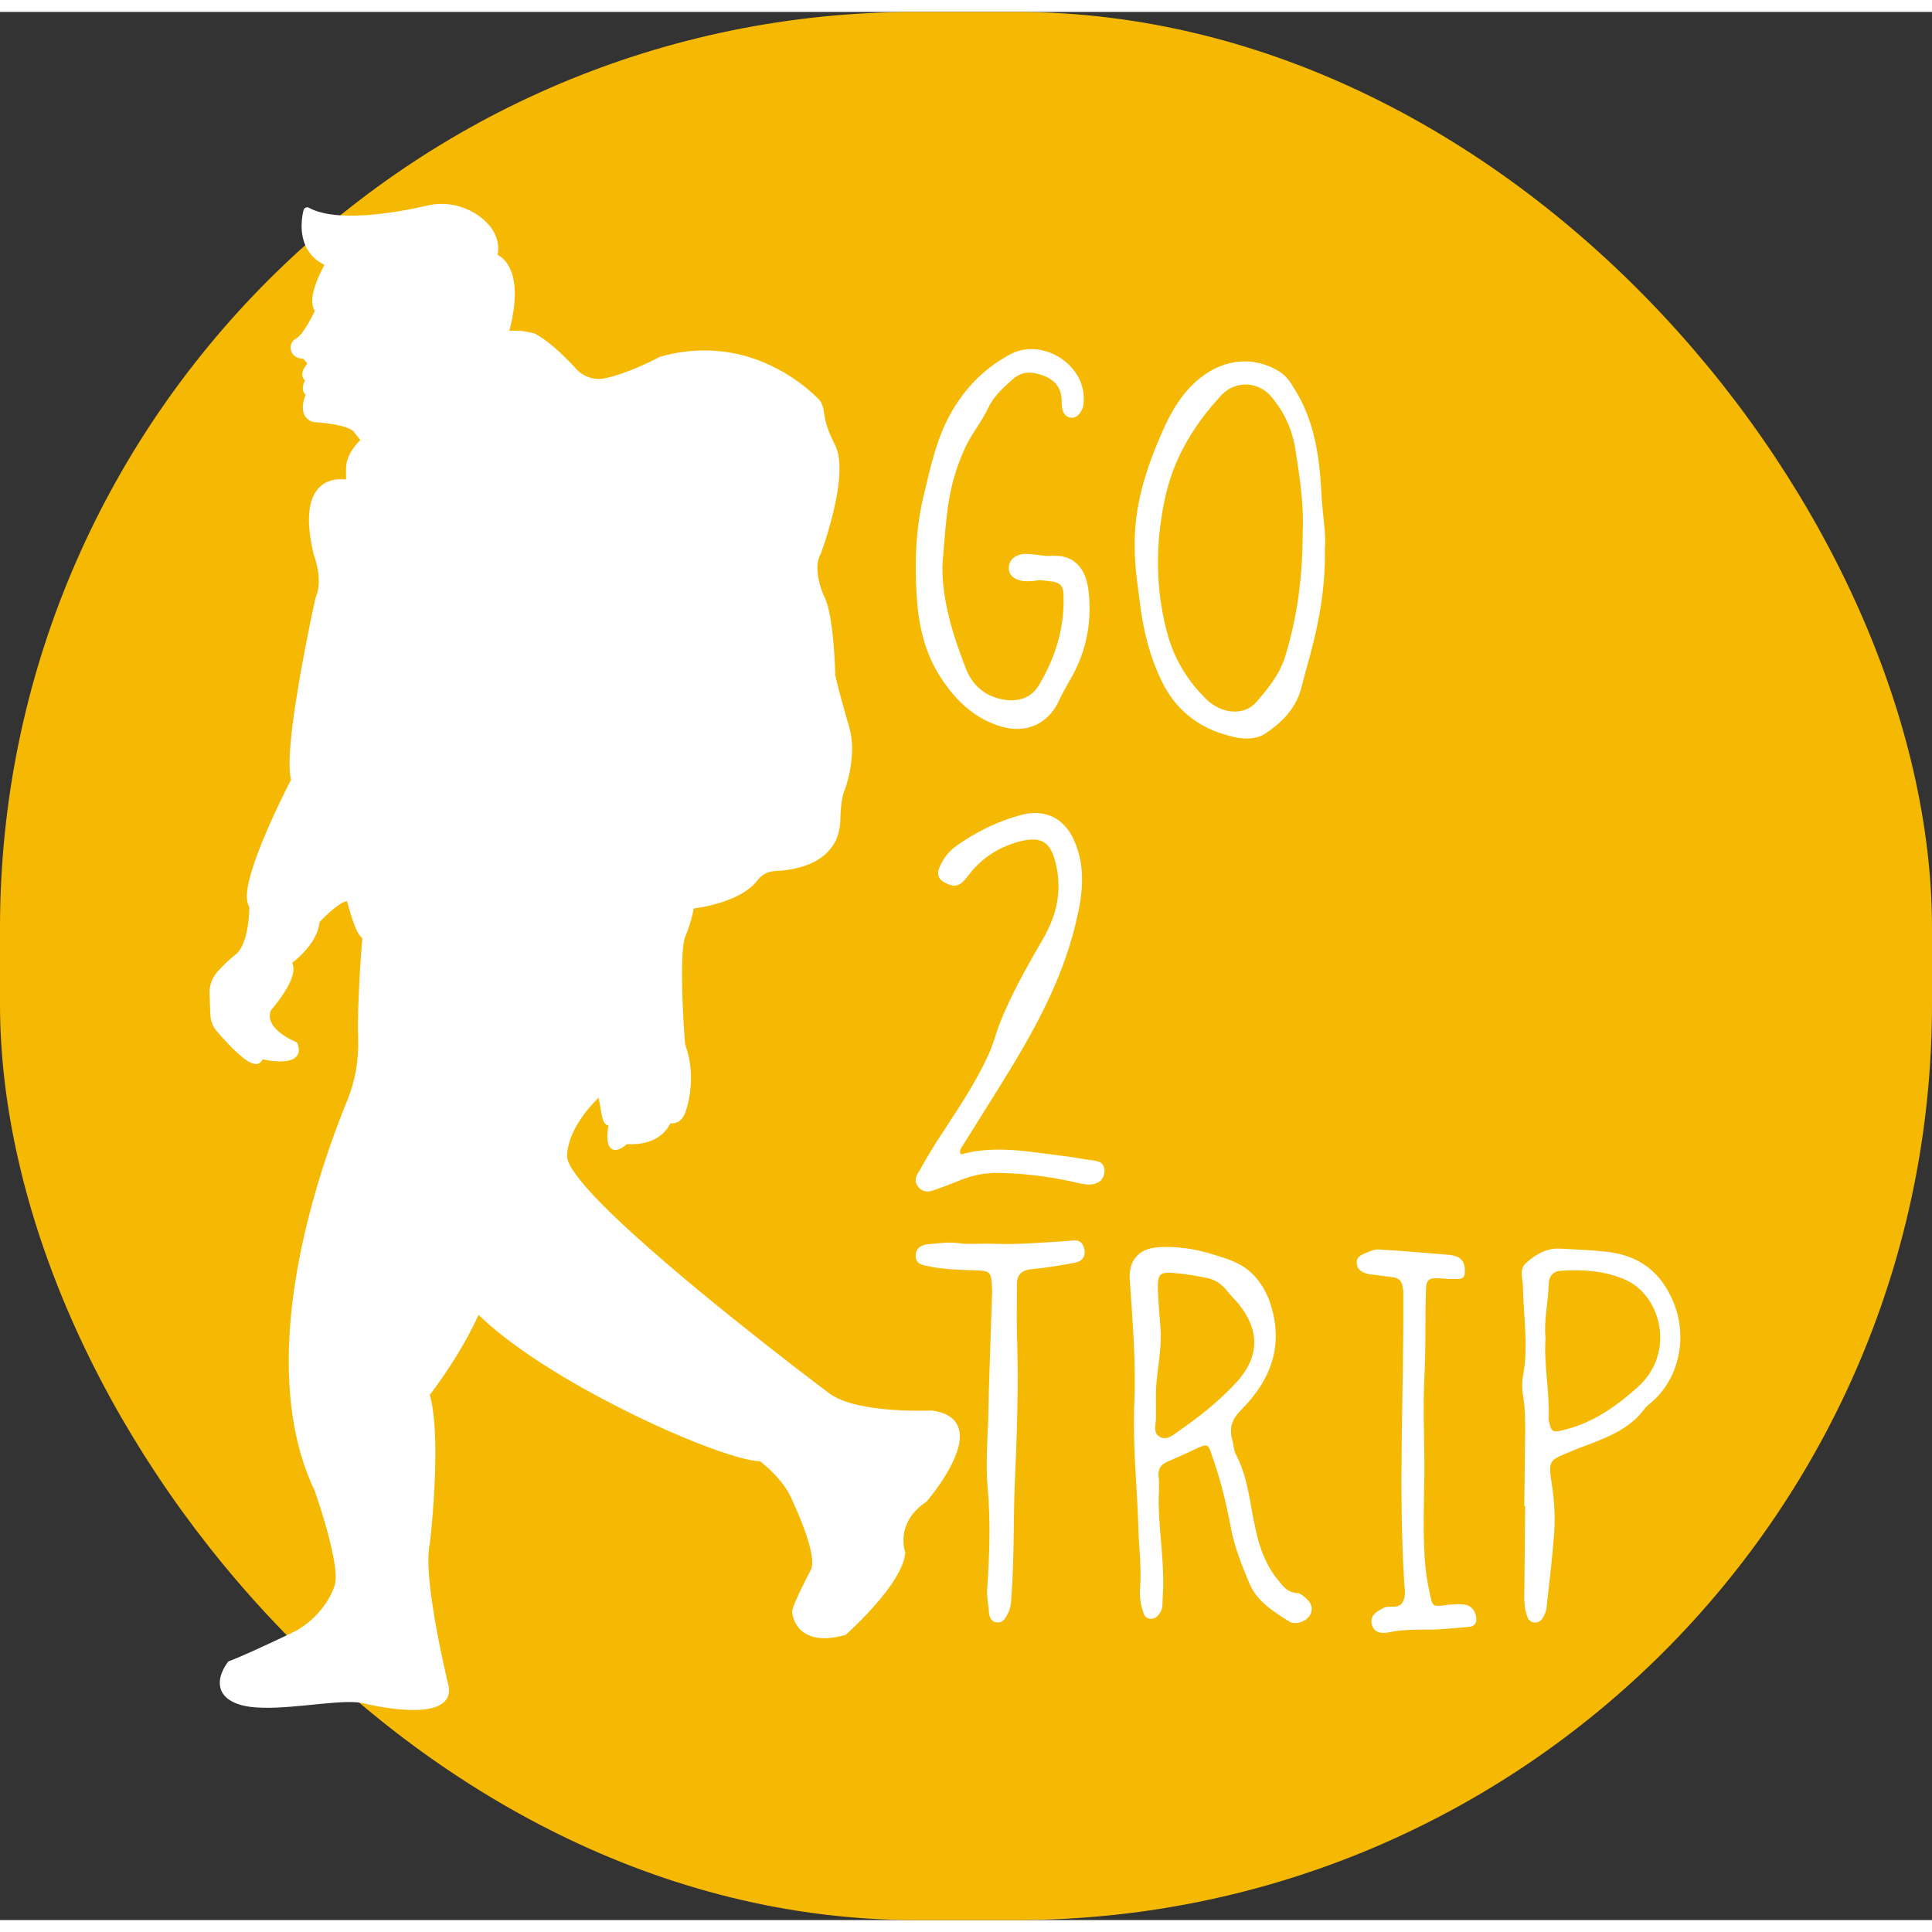 <svg xmlns="http://www.w3.org/2000/svg" xmlns:xlink="http://www.w3.org/1999/xlink" width="100" zoomAndPan="magnify" viewBox="-3 -3 81 80" height="100" preserveAspectRatio="xMidYMid meet" version="1.0"><rect x="-3" y="-3" width="81" height="80" fill="#333333" stroke="none"/><g id="deeditor_bgCarrier" stroke-width="0">
  <rect id="dee_c_e" x="-3" y="-3" width="81" height="80" rx="38.4" fill="#f6b903" strokewidth="0"/>
</g><defs fill="#ffffff"><g/><clipPath id="15c3c70980" fill="#ffffff"><path d="M 5.676 5.02 L 38 5.02 L 38 68.77 L 5.676 68.77 Z M 5.676 5.02 " clip-rule="nonzero" fill="#ffffff"/></clipPath></defs><g clip-path="url(#ffffff0980)"><path fill="#ffffff" d="M 17.051 51.562 C 20.012 54.48 27.312 57.699 28.883 57.711 C 28.883 57.711 29.898 58.445 30.273 59.395 C 30.273 59.395 31.395 61.703 31.047 62.352 C 31.047 62.352 30.273 63.797 30.273 64.078 C 30.273 64.078 30.34 65.555 32.414 64.988 C 32.414 64.988 34.812 62.863 34.879 61.582 C 34.879 61.582 34.418 60.316 35.801 59.395 C 35.801 59.395 38.676 56.062 36.062 55.715 C 36.062 55.715 32.871 55.879 31.688 54.969 C 31.688 54.969 20.895 46.902 20.68 45.047 C 20.68 45.047 20.508 43.922 22.07 42.395 C 22.309 42.066 22.234 44.055 22.66 43.465 C 22.66 43.465 22.234 45.238 23.254 44.352 C 23.254 44.352 24.586 44.531 25.047 43.465 C 25.047 43.465 25.406 43.609 25.605 43.152 C 25.605 43.152 26.164 41.816 25.605 40.301 C 25.605 40.301 25.309 36.625 25.605 35.75 C 25.605 35.75 25.934 34.973 25.969 34.48 C 25.969 34.48 27.941 34.289 28.664 33.32 C 28.859 33.062 29.156 32.906 29.48 32.895 C 30.391 32.855 32.027 32.559 32.102 30.914 C 32.102 30.914 32.102 30.082 32.266 29.645 C 32.426 29.223 32.527 28.781 32.566 28.328 C 32.574 28.254 32.578 28.18 32.586 28.102 C 32.609 27.73 32.57 27.359 32.469 27.004 C 32.297 26.418 32.02 25.43 31.887 24.836 C 31.887 24.836 31.836 22.375 31.441 21.594 C 31.441 21.594 30.867 20.41 31.277 19.676 C 31.277 19.676 32.496 16.41 31.887 15.227 C 31.277 14.047 31.508 13.812 31.277 13.402 C 31.277 13.402 28.711 10.465 24.719 11.598 C 24.719 11.598 23.41 12.305 22.371 12.512 C 21.883 12.605 21.383 12.438 21.051 12.07 C 20.648 11.633 19.957 10.934 19.355 10.621 C 19.355 10.621 18.484 10.375 18.125 10.621 C 18.125 10.621 19.055 7.867 17.68 7.262 C 17.68 7.262 17.996 6.52 17.145 5.801 C 16.535 5.285 15.719 5.09 14.941 5.27 C 13.656 5.566 11.105 6.02 9.879 5.348 C 9.879 5.348 9.391 6.973 10.82 7.535 C 10.82 7.535 9.922 9.02 10.371 9.523 C 10.371 9.523 9.887 10.621 9.48 10.832 C 9.363 10.895 9.309 11.031 9.352 11.16 C 9.391 11.281 9.5 11.395 9.777 11.395 C 9.777 11.395 10.184 11.727 9.98 11.875 C 9.98 11.875 9.617 12.281 10.008 12.383 C 10.008 12.383 9.645 12.836 10.008 12.996 C 10.008 12.996 9.559 13.844 10.168 14.047 C 10.168 14.047 11.703 14.121 11.965 14.527 L 12.312 14.965 C 12.312 14.965 11.656 15.504 11.656 16.145 L 11.656 16.789 C 11.656 16.789 9.465 16.141 10.285 19.676 C 10.285 19.676 10.703 20.723 10.406 21.508 C 10.383 21.566 10.367 21.625 10.352 21.688 C 10.176 22.492 8.965 28.141 9.355 29.199 C 9.355 29.199 6.969 33.754 7.59 34.48 C 7.59 34.48 7.613 36.098 6.969 36.621 C 6.969 36.621 6.504 36.984 6.191 37.363 C 6.004 37.586 5.906 37.871 5.918 38.164 C 5.93 38.418 5.945 38.789 5.953 39.055 C 5.965 39.273 6.047 39.48 6.188 39.645 C 6.676 40.223 7.84 41.492 7.902 40.758 C 7.902 40.758 9.703 41.215 9.355 40.301 C 9.355 40.301 7.84 39.695 8.258 38.781 C 8.258 38.781 9.539 37.344 9.086 36.836 C 9.086 36.836 10.195 36.082 10.285 35.105 C 10.285 35.105 11.258 34.039 11.613 34.184 C 11.637 34.191 11.656 34.215 11.664 34.242 C 11.719 34.457 12.047 35.75 12.312 35.75 C 12.312 35.75 12.078 38.477 12.125 40.078 C 12.156 40.969 11.996 41.855 11.66 42.68 C 10.344 45.887 7.719 53.609 10.285 58.992 C 10.285 58.992 11.398 62.129 11.109 63 C 10.82 63.871 10.082 64.625 9.355 64.988 C 9.355 64.988 7.336 65.957 6.621 66.219 C 6.621 66.219 5.676 67.371 6.969 67.863 C 8.258 68.355 11.332 67.566 12.312 67.863 C 12.312 67.863 15.926 68.766 15.762 67.254 C 15.762 67.254 14.629 62.656 14.973 61.195 C 14.973 61.195 15.5 56.809 14.973 54.969 C 14.973 54.969 16.238 53.371 17.051 51.562 Z M 17.051 51.562 " fill-opacity="1" fill-rule="evenodd"/><path fill="#ffffff" d="M 9.879 11.758 C 9.875 11.762 9.867 11.766 9.863 11.773 C 9.863 11.773 9.789 11.859 9.734 11.965 C 9.691 12.055 9.664 12.152 9.676 12.242 C 9.688 12.316 9.715 12.391 9.789 12.449 C 9.738 12.543 9.691 12.668 9.695 12.785 C 9.699 12.883 9.73 12.977 9.816 13.055 C 9.75 13.215 9.664 13.492 9.707 13.73 C 9.746 13.926 9.859 14.105 10.121 14.191 C 10.133 14.195 10.148 14.199 10.16 14.199 C 10.16 14.199 10.758 14.227 11.262 14.348 C 11.41 14.383 11.547 14.426 11.66 14.48 C 11.738 14.52 11.805 14.559 11.836 14.609 C 11.84 14.613 11.844 14.617 11.844 14.621 L 12.109 14.949 C 11.988 15.066 11.797 15.281 11.66 15.543 C 11.57 15.727 11.508 15.93 11.508 16.145 L 11.508 16.605 C 11.176 16.562 10.504 16.574 10.156 17.258 C 9.934 17.699 9.848 18.449 10.141 19.707 C 10.141 19.715 10.145 19.723 10.145 19.73 C 10.145 19.73 10.301 20.121 10.352 20.598 C 10.379 20.875 10.371 21.184 10.27 21.453 C 10.258 21.488 10.246 21.52 10.234 21.555 C 10.227 21.59 10.215 21.621 10.207 21.656 C 10.09 22.191 9.52 24.863 9.262 26.914 C 9.137 27.926 9.09 28.789 9.203 29.188 C 9.031 29.52 8.094 31.359 7.625 32.789 C 7.473 33.246 7.371 33.664 7.352 33.984 C 7.34 34.219 7.375 34.402 7.453 34.523 C 7.453 34.688 7.438 35.273 7.285 35.801 C 7.199 36.086 7.078 36.355 6.883 36.516 C 6.867 36.527 6.68 36.676 6.469 36.875 C 6.34 36.996 6.203 37.137 6.086 37.277 C 5.984 37.402 5.902 37.543 5.852 37.695 C 5.801 37.848 5.777 38.008 5.785 38.168 C 5.785 38.168 5.82 39.062 5.82 39.062 C 5.828 39.184 5.852 39.305 5.898 39.418 C 5.941 39.531 6.004 39.637 6.086 39.73 C 6.434 40.141 7.113 40.879 7.52 41.059 C 7.66 41.121 7.777 41.125 7.863 41.078 C 7.922 41.047 7.973 40.996 8.004 40.914 C 8.156 40.945 8.426 40.992 8.691 41 C 8.91 41.004 9.125 40.98 9.273 40.906 C 9.379 40.855 9.453 40.781 9.496 40.684 C 9.539 40.578 9.543 40.438 9.473 40.254 C 9.461 40.223 9.438 40.195 9.402 40.18 C 9.402 40.18 8.758 39.93 8.453 39.5 C 8.324 39.316 8.258 39.098 8.363 38.852 C 8.457 38.742 9.02 38.082 9.223 37.52 C 9.312 37.273 9.332 37.043 9.25 36.867 C 9.43 36.73 9.812 36.406 10.09 35.977 C 10.246 35.73 10.367 35.453 10.398 35.156 C 10.488 35.062 10.789 34.75 11.09 34.523 C 11.199 34.441 11.305 34.367 11.402 34.324 C 11.461 34.301 11.512 34.281 11.551 34.289 C 11.602 34.48 11.789 35.191 11.988 35.57 C 12.039 35.668 12.094 35.746 12.145 35.793 C 12.16 35.809 12.176 35.816 12.191 35.828 C 12.164 36.137 12.078 37.223 12.035 38.34 C 12.012 38.953 11.996 39.574 12.016 40.082 C 12.027 40.52 11.996 40.957 11.922 41.383 C 11.844 41.812 11.723 42.234 11.559 42.637 C 10.727 44.672 9.375 48.508 9.141 52.418 C 9.004 54.711 9.246 57.027 10.203 59.023 C 10.23 59.105 10.648 60.293 10.895 61.387 C 11.043 62.039 11.133 62.66 11.031 62.973 C 10.895 63.387 10.652 63.777 10.359 64.105 C 10.051 64.453 9.684 64.734 9.32 64.918 C 9.297 64.93 8.469 65.328 7.691 65.68 C 7.262 65.875 6.848 66.055 6.594 66.148 C 6.582 66.152 6.57 66.16 6.562 66.172 C 6.562 66.172 6.152 66.676 6.223 67.172 C 6.258 67.453 6.441 67.742 6.941 67.93 C 7.23 68.039 7.602 68.09 8.023 68.098 C 9.492 68.133 11.531 67.695 12.297 67.926 C 12.297 67.926 14.055 68.359 15.074 68.121 C 15.555 68.004 15.875 67.746 15.82 67.25 C 15.82 67.246 15.82 67.242 15.82 67.242 C 15.82 67.242 15.355 65.367 15.109 63.633 C 14.969 62.656 14.898 61.73 15.023 61.207 C 15.023 61.203 15.023 61.203 15.023 61.199 C 15.023 61.199 15.25 59.285 15.254 57.453 C 15.254 56.516 15.195 55.605 15.02 54.977 C 15.105 54.867 15.598 54.227 16.141 53.344 C 16.453 52.832 16.785 52.242 17.062 51.625 C 18.371 52.902 20.5 54.238 22.609 55.332 C 25.301 56.734 27.965 57.742 28.867 57.766 C 28.938 57.82 29.297 58.098 29.645 58.504 C 29.867 58.762 30.086 59.074 30.223 59.418 C 30.223 59.418 30.223 59.418 30.223 59.422 C 30.223 59.422 30.656 60.32 30.898 61.152 C 31.039 61.633 31.117 62.09 30.992 62.324 C 30.992 62.328 30.633 63 30.402 63.516 C 30.289 63.77 30.211 63.984 30.211 64.078 C 30.211 64.078 30.211 64.078 30.211 64.082 C 30.211 64.082 30.238 64.695 30.801 65.008 C 31.125 65.188 31.633 65.27 32.43 65.051 C 32.441 65.051 32.449 65.047 32.457 65.039 C 32.457 65.039 33.48 64.137 34.211 63.148 C 34.613 62.609 34.926 62.043 34.953 61.586 C 34.953 61.574 34.949 61.566 34.945 61.555 C 34.945 61.555 34.746 61 35.031 60.367 C 35.164 60.062 35.414 59.746 35.84 59.461 C 35.848 59.457 35.852 59.449 35.855 59.445 C 35.855 59.445 37.059 58.051 37.223 56.961 C 37.266 56.668 37.234 56.398 37.102 56.18 C 36.938 55.91 36.621 55.711 36.074 55.637 C 36.066 55.637 36.062 55.637 36.059 55.637 C 36.059 55.637 34.664 55.703 33.383 55.488 C 32.742 55.379 32.129 55.199 31.742 54.898 C 31.742 54.898 26.898 51.273 23.645 48.324 C 22.562 47.348 21.66 46.445 21.164 45.773 C 20.941 45.473 20.805 45.219 20.781 45.035 C 20.781 45.031 20.781 45.031 20.781 45.031 C 20.781 45.031 20.723 44.598 21.059 43.91 C 21.25 43.516 21.566 43.047 22.094 42.523 C 22.105 42.566 22.117 42.613 22.125 42.66 C 22.18 42.949 22.227 43.379 22.328 43.555 C 22.375 43.637 22.441 43.68 22.508 43.684 C 22.488 43.801 22.469 43.949 22.465 44.094 C 22.457 44.285 22.484 44.465 22.551 44.57 C 22.629 44.688 22.746 44.75 22.934 44.688 C 23.027 44.656 23.145 44.586 23.289 44.465 C 23.441 44.48 23.906 44.496 24.352 44.305 C 24.645 44.176 24.926 43.961 25.109 43.594 C 25.195 43.605 25.324 43.602 25.449 43.523 C 25.543 43.465 25.637 43.367 25.711 43.195 C 25.711 43.195 25.965 42.59 25.969 41.727 C 25.973 41.293 25.91 40.793 25.723 40.273 C 25.707 40.117 25.605 38.773 25.594 37.562 C 25.586 36.812 25.613 36.113 25.719 35.793 C 25.738 35.75 25.883 35.402 25.984 35.031 C 26.027 34.883 26.062 34.73 26.078 34.59 C 26.344 34.555 27.086 34.438 27.758 34.137 C 28.152 33.961 28.523 33.719 28.766 33.398 C 28.852 33.285 28.961 33.191 29.082 33.129 C 29.207 33.062 29.344 33.027 29.484 33.02 C 30.094 32.996 31.008 32.855 31.609 32.309 C 31.957 31.996 32.203 31.551 32.23 30.918 C 32.23 30.918 32.23 30.914 32.23 30.914 C 32.23 30.914 32.23 30.539 32.281 30.164 C 32.305 29.992 32.336 29.824 32.387 29.691 C 32.469 29.477 32.539 29.254 32.59 29.027 C 32.641 28.801 32.68 28.57 32.699 28.34 L 32.719 28.109 C 32.73 27.918 32.727 27.723 32.707 27.531 C 32.688 27.34 32.648 27.152 32.598 26.965 C 32.496 26.621 32.359 26.133 32.234 25.672 C 32.152 25.359 32.074 25.059 32.02 24.82 C 32.02 24.695 31.992 23.734 31.879 22.852 C 31.812 22.32 31.711 21.82 31.566 21.531 C 31.555 21.512 31.305 20.988 31.273 20.438 C 31.258 20.195 31.285 19.949 31.398 19.742 C 31.402 19.734 31.406 19.73 31.41 19.723 C 31.41 19.723 31.922 18.348 32.121 17.051 C 32.234 16.312 32.238 15.602 32.012 15.164 C 31.871 14.883 31.773 14.66 31.707 14.473 C 31.605 14.18 31.578 13.984 31.551 13.824 C 31.523 13.645 31.5 13.504 31.402 13.332 C 31.398 13.324 31.395 13.316 31.387 13.309 C 31.387 13.309 30.242 11.996 28.289 11.438 C 27.285 11.152 26.066 11.062 24.676 11.457 C 24.668 11.457 24.656 11.461 24.648 11.469 C 24.648 11.469 24.016 11.809 23.285 12.082 C 22.977 12.199 22.648 12.305 22.344 12.363 C 22.125 12.406 21.902 12.391 21.699 12.32 C 21.496 12.254 21.309 12.133 21.16 11.973 C 21.16 11.969 21.16 11.969 21.16 11.969 C 20.914 11.703 20.562 11.336 20.188 11.02 C 19.934 10.809 19.672 10.617 19.426 10.488 C 19.418 10.484 19.406 10.48 19.398 10.477 C 19.398 10.477 18.992 10.363 18.609 10.359 C 18.523 10.359 18.434 10.367 18.352 10.379 C 18.465 9.957 18.645 9.148 18.562 8.434 C 18.504 7.906 18.305 7.434 17.863 7.184 C 17.898 7.02 17.922 6.73 17.785 6.395 C 17.695 6.172 17.531 5.926 17.246 5.684 C 16.922 5.41 16.543 5.223 16.145 5.125 C 15.742 5.027 15.32 5.023 14.906 5.121 C 14.16 5.293 12.977 5.52 11.883 5.539 C 11.141 5.555 10.438 5.477 9.953 5.211 C 9.91 5.188 9.863 5.184 9.82 5.203 C 9.777 5.223 9.742 5.258 9.73 5.301 C 9.73 5.301 9.516 6.02 9.766 6.695 C 9.895 7.043 10.141 7.379 10.602 7.605 C 10.461 7.867 10.184 8.418 10.109 8.891 C 10.07 9.141 10.094 9.371 10.195 9.543 C 10.125 9.688 9.969 10.004 9.785 10.281 C 9.664 10.465 9.535 10.633 9.41 10.695 C 9.316 10.746 9.25 10.824 9.215 10.914 C 9.176 11.004 9.172 11.109 9.203 11.207 C 9.234 11.297 9.289 11.387 9.391 11.449 C 9.469 11.5 9.57 11.535 9.715 11.543 C 9.746 11.57 9.785 11.613 9.82 11.656 C 9.84 11.68 9.855 11.707 9.867 11.73 C 9.871 11.738 9.875 11.75 9.879 11.758 Z M 11.656 16.938 C 11.648 16.941 11.605 16.949 11.57 16.922 C 11.391 16.879 10.734 16.781 10.426 17.395 C 10.219 17.797 10.164 18.48 10.426 19.629 C 10.457 19.711 10.641 20.211 10.66 20.766 C 10.668 21.031 10.641 21.309 10.547 21.559 L 10.496 21.723 C 10.379 22.254 9.805 24.91 9.547 26.949 C 9.418 27.953 9.359 28.805 9.488 29.152 C 9.5 29.188 9.5 29.23 9.48 29.266 C 9.48 29.266 8.402 31.316 7.887 32.875 C 7.746 33.309 7.645 33.699 7.629 34 C 7.617 34.176 7.629 34.312 7.695 34.391 C 7.715 34.414 7.727 34.445 7.73 34.477 C 7.73 34.477 7.738 35.223 7.547 35.875 C 7.445 36.219 7.285 36.535 7.055 36.727 C 7.051 36.727 7.051 36.727 7.051 36.727 C 7.051 36.727 6.867 36.871 6.656 37.074 C 6.535 37.188 6.402 37.316 6.293 37.449 C 6.211 37.551 6.148 37.66 6.105 37.781 C 6.066 37.902 6.047 38.027 6.051 38.156 L 6.086 39.051 C 6.09 39.145 6.109 39.234 6.145 39.324 C 6.18 39.41 6.227 39.488 6.285 39.562 C 6.523 39.84 6.918 40.281 7.266 40.574 C 7.398 40.684 7.52 40.773 7.625 40.82 C 7.656 40.836 7.684 40.844 7.707 40.848 C 7.723 40.852 7.734 40.852 7.742 40.848 C 7.75 40.844 7.754 40.836 7.758 40.824 C 7.766 40.805 7.77 40.777 7.773 40.746 C 7.777 40.707 7.797 40.672 7.828 40.652 C 7.859 40.629 7.898 40.621 7.934 40.633 C 7.934 40.633 8.59 40.801 9.012 40.723 C 9.117 40.703 9.207 40.672 9.25 40.602 C 9.281 40.551 9.281 40.484 9.254 40.395 C 9.078 40.316 8.531 40.047 8.246 39.645 C 8.062 39.387 7.984 39.078 8.145 38.73 C 8.148 38.719 8.156 38.707 8.164 38.699 C 8.164 38.699 8.648 38.156 8.906 37.625 C 8.988 37.465 9.047 37.305 9.055 37.164 C 9.062 37.066 9.051 36.984 8.992 36.918 C 8.969 36.895 8.957 36.859 8.961 36.824 C 8.965 36.789 8.984 36.754 9.016 36.734 C 9.016 36.734 9.539 36.379 9.883 35.844 C 10.027 35.621 10.137 35.367 10.164 35.094 C 10.164 35.066 10.176 35.043 10.195 35.023 C 10.195 35.023 10.672 34.504 11.086 34.23 C 11.211 34.145 11.336 34.086 11.438 34.062 C 11.52 34.043 11.594 34.047 11.656 34.07 C 11.656 34.07 11.66 34.07 11.66 34.07 C 11.691 34.086 11.715 34.105 11.734 34.129 C 11.758 34.152 11.77 34.18 11.777 34.211 C 11.809 34.332 11.926 34.789 12.066 35.164 C 12.129 35.324 12.191 35.469 12.258 35.562 C 12.273 35.586 12.289 35.605 12.305 35.621 C 12.309 35.625 12.316 35.629 12.32 35.633 C 12.352 35.633 12.379 35.648 12.402 35.668 C 12.422 35.695 12.434 35.727 12.434 35.758 C 12.434 35.758 12.32 37.035 12.266 38.352 C 12.238 38.957 12.227 39.57 12.238 40.074 C 12.254 40.527 12.219 40.98 12.141 41.422 C 12.059 41.867 11.934 42.301 11.762 42.719 C 10.934 44.738 9.582 48.547 9.336 52.43 C 9.195 54.691 9.426 56.98 10.363 58.953 C 10.367 58.957 10.367 58.957 10.367 58.961 C 10.367 58.961 10.922 60.527 11.145 61.758 C 11.242 62.289 11.277 62.762 11.188 63.027 C 11.043 63.461 10.789 63.867 10.48 64.215 C 10.156 64.574 9.773 64.871 9.391 65.059 C 9.391 65.059 8.547 65.461 7.754 65.82 C 7.332 66.012 6.922 66.188 6.668 66.285 C 6.602 66.367 6.316 66.762 6.367 67.152 C 6.398 67.395 6.566 67.633 6.992 67.793 C 7.27 67.898 7.625 67.945 8.027 67.957 C 9.504 67.992 11.559 67.566 12.332 67.801 C 12.395 67.816 14.066 68.23 15.047 68 C 15.461 67.902 15.746 67.691 15.703 67.266 C 15.68 67.168 15.234 65.34 15 63.645 C 14.863 62.66 14.797 61.715 14.922 61.184 C 14.934 61.102 15.156 59.234 15.16 57.449 C 15.164 56.516 15.109 55.602 14.934 54.98 C 14.93 54.969 14.934 54.953 14.941 54.941 C 14.941 54.941 15.477 54.27 16.074 53.301 C 16.395 52.781 16.734 52.18 17.02 51.547 C 17.023 51.539 17.035 51.531 17.047 51.527 C 17.059 51.527 17.07 51.527 17.078 51.539 C 18.383 52.82 20.523 54.156 22.652 55.254 C 25.344 56.645 28.008 57.652 28.883 57.656 C 28.895 57.656 28.906 57.66 28.914 57.668 C 28.914 57.668 29.328 57.965 29.73 58.43 C 29.961 58.699 30.188 59.02 30.328 59.375 C 30.352 59.422 30.887 60.535 31.094 61.422 C 31.188 61.824 31.207 62.18 31.102 62.383 C 31.102 62.383 30.742 63.051 30.516 63.566 C 30.414 63.797 30.34 63.992 30.34 64.078 C 30.34 64.109 30.379 64.629 30.863 64.895 C 31.168 65.062 31.641 65.129 32.379 64.926 C 32.492 64.824 33.422 63.98 34.098 63.066 C 34.477 62.555 34.777 62.023 34.805 61.59 C 34.773 61.492 34.613 60.934 34.895 60.305 C 35.039 59.984 35.297 59.645 35.75 59.34 C 35.844 59.23 36.918 57.949 37.066 56.938 C 37.102 56.688 37.082 56.453 36.965 56.262 C 36.82 56.027 36.535 55.863 36.059 55.797 C 35.949 55.805 34.598 55.863 33.355 55.652 C 32.684 55.543 32.047 55.352 31.637 55.039 C 31.598 55.008 26.766 51.406 23.512 48.469 C 22.418 47.484 21.5 46.574 21 45.895 C 20.746 45.555 20.602 45.27 20.574 45.059 C 20.57 45.031 20.508 44.555 20.867 43.816 C 21.07 43.395 21.414 42.887 21.988 42.324 C 22.031 42.27 22.078 42.254 22.113 42.25 C 22.168 42.246 22.238 42.281 22.277 42.387 C 22.352 42.57 22.387 43.086 22.48 43.363 C 22.492 43.395 22.512 43.434 22.523 43.453 C 22.539 43.441 22.559 43.422 22.574 43.398 C 22.605 43.355 22.66 43.34 22.707 43.363 C 22.754 43.387 22.781 43.438 22.77 43.488 C 22.77 43.488 22.691 43.809 22.684 44.102 C 22.68 44.238 22.688 44.371 22.738 44.453 C 22.762 44.488 22.805 44.496 22.863 44.477 C 22.945 44.449 23.047 44.383 23.18 44.266 C 23.203 44.246 23.238 44.234 23.27 44.238 C 23.27 44.238 23.777 44.309 24.262 44.098 C 24.527 43.98 24.789 43.773 24.941 43.418 C 24.965 43.363 25.031 43.336 25.09 43.359 C 25.09 43.359 25.207 43.406 25.328 43.332 C 25.391 43.293 25.449 43.223 25.5 43.105 C 25.508 43.086 25.734 42.523 25.738 41.727 C 25.738 41.312 25.68 40.836 25.496 40.34 C 25.492 40.332 25.488 40.32 25.488 40.309 C 25.488 40.309 25.34 38.492 25.355 37.105 C 25.359 36.504 25.398 35.98 25.488 35.711 C 25.492 35.707 25.492 35.703 25.492 35.703 C 25.492 35.703 25.645 35.348 25.75 34.965 C 25.797 34.797 25.836 34.621 25.844 34.473 C 25.848 34.41 25.895 34.363 25.953 34.359 C 25.953 34.359 26.855 34.27 27.652 33.91 C 28.012 33.75 28.348 33.535 28.562 33.246 C 28.672 33.102 28.809 32.984 28.965 32.902 C 29.121 32.82 29.297 32.773 29.477 32.766 C 29.949 32.746 30.629 32.656 31.164 32.324 C 31.602 32.051 31.938 31.613 31.969 30.91 C 31.969 30.879 31.973 30.504 32.023 30.129 C 32.047 29.938 32.086 29.746 32.141 29.598 C 32.219 29.395 32.285 29.184 32.332 28.969 C 32.383 28.754 32.418 28.535 32.438 28.316 L 32.453 28.09 C 32.465 27.914 32.461 27.738 32.441 27.559 C 32.422 27.383 32.391 27.211 32.34 27.039 C 32.238 26.691 32.098 26.207 31.977 25.742 C 31.887 25.422 31.809 25.109 31.754 24.867 C 31.754 24.855 31.75 24.848 31.75 24.84 C 31.75 24.84 31.73 23.816 31.609 22.887 C 31.543 22.391 31.453 21.922 31.32 21.656 C 31.32 21.656 31.32 21.652 31.316 21.652 C 31.316 21.652 31.035 21.07 30.996 20.453 C 30.977 20.164 31.016 19.867 31.152 19.617 C 31.195 19.496 31.656 18.215 31.84 17.008 C 31.941 16.336 31.965 15.691 31.758 15.293 C 31.609 15 31.508 14.766 31.438 14.57 C 31.328 14.254 31.297 14.043 31.27 13.867 C 31.246 13.73 31.23 13.617 31.16 13.488 C 31.047 13.363 29.973 12.219 28.211 11.719 C 27.254 11.445 26.094 11.363 24.773 11.734 C 24.672 11.789 24.074 12.105 23.391 12.359 C 23.066 12.484 22.719 12.594 22.398 12.656 C 22.129 12.707 21.859 12.688 21.605 12.605 C 21.355 12.523 21.125 12.375 20.938 12.172 C 20.699 11.914 20.355 11.559 19.992 11.25 C 19.762 11.055 19.527 10.883 19.301 10.762 C 19.23 10.746 18.914 10.664 18.609 10.664 C 18.457 10.664 18.309 10.68 18.211 10.746 C 18.156 10.785 18.086 10.781 18.031 10.742 C 17.98 10.703 17.961 10.637 17.98 10.574 C 17.98 10.574 18.371 9.426 18.262 8.469 C 18.207 8.008 18.039 7.586 17.617 7.402 C 17.543 7.367 17.508 7.277 17.539 7.203 C 17.539 7.203 17.66 6.898 17.504 6.508 C 17.426 6.324 17.285 6.121 17.047 5.918 C 16.762 5.676 16.426 5.508 16.07 5.422 C 15.715 5.34 15.344 5.336 14.977 5.418 C 14.211 5.594 13.008 5.824 11.891 5.848 C 11.176 5.863 10.496 5.789 9.984 5.57 C 9.945 5.797 9.91 6.199 10.055 6.586 C 10.172 6.906 10.414 7.207 10.875 7.391 C 10.918 7.406 10.953 7.441 10.965 7.484 C 10.98 7.527 10.977 7.574 10.953 7.613 C 10.953 7.613 10.602 8.195 10.457 8.742 C 10.414 8.902 10.391 9.062 10.402 9.195 C 10.41 9.285 10.434 9.363 10.488 9.422 C 10.527 9.469 10.535 9.531 10.512 9.586 C 10.512 9.586 10.301 10.059 10.043 10.453 C 9.887 10.684 9.711 10.887 9.555 10.969 C 9.527 10.98 9.508 11.004 9.5 11.027 C 9.488 11.055 9.488 11.082 9.496 11.109 C 9.508 11.148 9.535 11.184 9.586 11.207 C 9.633 11.227 9.695 11.238 9.777 11.238 C 9.812 11.238 9.848 11.25 9.875 11.273 C 9.875 11.273 10.121 11.488 10.176 11.676 C 10.211 11.793 10.191 11.902 10.086 11.988 C 10.059 12.016 9.992 12.098 9.98 12.18 C 9.98 12.188 9.977 12.199 9.98 12.203 C 9.992 12.223 10.016 12.227 10.047 12.234 C 10.098 12.25 10.137 12.285 10.152 12.336 C 10.172 12.387 10.16 12.441 10.129 12.48 C 10.129 12.48 10.027 12.605 10.004 12.73 C 10 12.758 9.996 12.785 10.008 12.809 C 10.02 12.828 10.039 12.844 10.07 12.855 C 10.109 12.875 10.141 12.906 10.152 12.945 C 10.168 12.988 10.164 13.031 10.145 13.07 C 10.145 13.07 9.957 13.402 10.008 13.676 C 10.027 13.77 10.082 13.852 10.199 13.895 C 10.332 13.902 11.023 13.949 11.523 14.105 C 11.785 14.184 11.992 14.301 12.086 14.438 L 12.434 14.871 C 12.484 14.934 12.477 15.031 12.41 15.082 C 12.41 15.082 12.172 15.277 11.992 15.57 C 11.891 15.738 11.809 15.934 11.809 16.145 C 11.809 16.488 11.809 16.648 11.809 16.723 C 11.809 16.984 11.656 16.938 11.656 16.938 Z M 11.656 16.938 " fill-opacity="1" fill-rule="evenodd"/></g><g fill="#ffffff" fill-opacity="1"><g transform="translate(34.449, 27.17)"><g><path d="M 4.602 -0.188 C 5.586 0.074 6.457 -0.32 6.91 -1.211 C 7.078 -1.59 7.289 -1.949 7.496 -2.309 C 8.102 -3.406 8.328 -4.602 8.195 -5.832 C 8.102 -6.832 7.59 -7.441 6.605 -7.363 C 6.324 -7.344 6.039 -7.422 5.734 -7.441 C 5.207 -7.496 4.828 -7.25 4.848 -6.832 C 4.848 -6.492 5.207 -6.266 5.734 -6.305 C 5.812 -6.305 5.887 -6.305 5.945 -6.324 C 6.191 -6.379 6.438 -6.305 6.684 -6.285 C 7.004 -6.246 7.137 -6.059 7.137 -5.754 C 7.195 -4.391 6.816 -3.141 6.133 -1.988 C 5.832 -1.457 5.34 -1.25 4.715 -1.324 C 3.863 -1.438 3.293 -1.949 3.027 -2.688 C 2.48 -4.09 2.043 -5.547 2.062 -6.949 C 2.234 -9.125 2.273 -10.281 3.027 -11.926 C 3.293 -12.496 3.711 -12.988 3.977 -13.555 C 4.203 -14.047 4.582 -14.387 4.961 -14.727 C 5.375 -15.125 5.812 -15.105 6.305 -14.918 C 6.797 -14.727 7.062 -14.387 7.062 -13.855 C 7.062 -13.762 7.062 -13.668 7.078 -13.574 C 7.117 -13.363 7.211 -13.195 7.441 -13.156 C 7.668 -13.137 7.801 -13.289 7.895 -13.461 C 7.988 -13.629 7.988 -13.801 7.988 -13.973 C 7.988 -15.43 6.227 -16.508 4.922 -15.824 C 3.711 -15.184 2.82 -14.199 2.234 -13.004 C 1.781 -12.078 1.551 -11.035 1.305 -10.016 C 0.945 -8.574 0.891 -7.137 0.984 -5.68 C 1.059 -4.41 1.344 -3.199 2.062 -2.156 C 2.688 -1.23 3.484 -0.492 4.602 -0.188 Z M 4.602 -0.188 " fill="#ffffff"/></g></g></g><g fill="#ffffff" fill-opacity="1"><g transform="translate(43.628, 27.17)"><g><path d="M 4.883 0.172 C 5.395 0.32 5.98 0.379 6.438 0.074 C 7.078 -0.359 7.648 -0.91 7.895 -1.703 L 8.121 -2.555 C 8.574 -4.145 8.953 -5.754 8.918 -7.688 C 8.973 -8.215 8.84 -8.992 8.785 -9.77 C 8.707 -11.414 8.52 -13.023 7.59 -14.445 C 7.441 -14.711 7.27 -14.918 7.023 -15.086 C 5.945 -15.75 4.715 -15.637 3.691 -14.824 C 2.934 -14.219 2.48 -13.422 2.102 -12.57 C 1.418 -11.02 0.91 -9.445 0.945 -7.723 C 0.945 -6.816 1.098 -5.926 1.211 -5.035 C 1.363 -4.012 1.629 -3.027 2.082 -2.102 C 2.648 -0.926 3.617 -0.152 4.883 0.172 Z M 6.039 -1.23 C 5.527 -0.645 4.562 -0.719 3.898 -1.402 C 3.219 -2.082 2.707 -2.879 2.402 -3.805 C 1.969 -5.242 1.836 -6.684 1.969 -8.195 C 2.102 -9.523 2.367 -10.754 2.992 -11.906 C 3.426 -12.723 3.977 -13.461 4.617 -14.141 C 5.207 -14.727 6.133 -14.672 6.664 -14.047 C 7.23 -13.383 7.555 -12.645 7.688 -11.793 C 7.875 -10.602 8.047 -9.391 7.988 -8.387 C 7.988 -6.473 7.762 -4.828 7.27 -3.199 C 7.043 -2.422 6.551 -1.816 6.039 -1.23 Z M 6.039 -1.23 " fill="#ffffff"/></g></g></g><g fill="#ffffff" fill-opacity="1"><g transform="translate(34.449, 45.903)"><g><path d="M 1.664 0.512 C 2.043 0.379 2.402 0.246 2.766 0.094 C 3.312 -0.133 3.879 -0.246 4.469 -0.227 C 5.566 -0.207 6.664 -0.059 7.723 0.188 C 7.969 0.227 8.195 0.305 8.441 0.227 C 8.727 0.152 8.84 -0.039 8.859 -0.305 C 8.859 -0.586 8.707 -0.699 8.461 -0.738 C 7.988 -0.797 7.555 -0.891 7.078 -0.945 C 5.66 -1.117 4.258 -1.402 2.84 -1.004 C 2.746 -1.156 2.84 -1.25 2.895 -1.344 L 4.41 -3.766 C 5.773 -5.945 7.043 -8.16 7.648 -10.676 C 7.934 -11.852 8.102 -13.023 7.57 -14.199 C 7.176 -15.07 6.398 -15.484 5.453 -15.258 C 4.41 -14.992 3.484 -14.539 2.613 -13.914 C 2.309 -13.688 2.102 -13.402 1.949 -13.062 C 1.797 -12.742 1.91 -12.496 2.234 -12.363 C 2.594 -12.191 2.801 -12.25 3.105 -12.645 C 3.652 -13.383 4.371 -13.875 5.281 -14.121 C 6.172 -14.348 6.57 -14.141 6.797 -13.27 C 7.098 -12.117 6.871 -11.055 6.285 -10.051 C 5.602 -8.859 4.922 -7.688 4.43 -6.398 C 4.277 -5.98 4.164 -5.527 3.957 -5.109 C 3.445 -3.996 2.766 -2.992 2.102 -1.969 C 1.723 -1.418 1.402 -0.852 1.078 -0.285 C 0.945 -0.094 0.871 0.113 1.023 0.32 C 1.191 0.566 1.418 0.586 1.664 0.512 Z M 1.664 0.512 " fill="#ffffff"/></g></g></g><g fill="#ffffff" fill-opacity="1"><g transform="translate(34.449, 64.636)"><g><path d="M 4.355 -0.113 C 4.602 -0.094 4.695 -0.285 4.789 -0.453 C 4.941 -0.719 4.941 -1.004 4.961 -1.305 C 5.074 -2.82 5.035 -4.371 5.094 -5.887 C 5.188 -7.988 5.262 -10.07 5.188 -12.172 C 5.168 -12.871 5.188 -13.594 5.188 -14.293 C 5.188 -14.652 5.34 -14.859 5.734 -14.918 C 6.34 -14.973 6.949 -15.07 7.555 -15.184 C 7.969 -15.238 8.121 -15.523 7.969 -15.902 C 7.836 -16.203 7.57 -16.129 7.344 -16.109 C 6.191 -16.035 5.055 -15.941 3.996 -15.996 C 3.52 -15.996 3.125 -15.957 2.746 -16.016 C 2.328 -16.07 1.93 -16.016 1.516 -15.977 C 1.211 -15.957 0.965 -15.844 0.945 -15.523 C 0.91 -15.164 1.191 -15.105 1.457 -15.051 C 2.082 -14.918 2.727 -14.898 3.352 -14.879 C 4.09 -14.859 4.109 -14.84 4.145 -14.086 L 4.145 -13.934 C 4.09 -12.117 4.012 -10.297 3.977 -8.48 C 3.938 -7.57 3.879 -6.664 3.957 -5.773 C 4.09 -4.336 4.031 -2.895 3.938 -1.477 C 3.918 -1.156 3.996 -0.832 4.012 -0.531 C 4.031 -0.32 4.125 -0.133 4.355 -0.113 Z M 4.355 -0.113 " fill="#ffffff"/></g></g></g><g fill="#ffffff" fill-opacity="1"><g transform="translate(43.42, 64.636)"><g><path d="M 7.629 -0.152 C 7.914 0.02 8.387 -0.172 8.52 -0.453 C 8.672 -0.797 8.48 -1.023 8.234 -1.211 C 8.16 -1.27 8.062 -1.344 7.988 -1.344 C 7.496 -1.363 7.309 -1.723 7.043 -2.043 C 6.605 -2.633 6.379 -3.293 6.227 -3.996 C 5.98 -5.055 5.926 -6.152 5.395 -7.156 C 5.301 -7.324 5.301 -7.57 5.242 -7.781 C 5.109 -8.273 5.227 -8.633 5.602 -9.012 C 6.891 -10.297 7.441 -11.793 6.797 -13.609 C 6.605 -14.102 6.359 -14.5 5.945 -14.859 C 5.508 -15.219 4.996 -15.371 4.504 -15.523 C 3.73 -15.77 2.934 -15.902 2.121 -15.844 C 1.305 -15.789 0.891 -15.258 0.945 -14.5 C 1.059 -12.777 1.211 -11.055 1.137 -9.332 C 1.059 -7.59 1.25 -5.867 1.305 -4.145 C 1.324 -3.293 1.438 -2.461 1.383 -1.609 C 1.344 -1.27 1.383 -0.926 1.496 -0.586 C 1.535 -0.418 1.629 -0.266 1.836 -0.266 C 2.027 -0.266 2.141 -0.398 2.234 -0.551 C 2.348 -0.738 2.309 -0.965 2.328 -1.191 C 2.422 -2.5 2.176 -3.805 2.156 -5.129 C 2.156 -5.488 2.195 -5.867 2.156 -6.227 C 2.121 -6.551 2.234 -6.719 2.52 -6.852 C 2.895 -7.023 3.273 -7.176 3.652 -7.363 C 4.223 -7.629 4.223 -7.629 4.41 -7.062 C 4.75 -6.113 4.98 -5.148 5.168 -4.164 C 5.32 -3.312 5.641 -2.52 5.965 -1.742 C 6.285 -0.984 6.984 -0.566 7.629 -0.152 Z M 2.176 -7.914 C 1.93 -8.062 2.027 -8.387 2.043 -8.652 L 2.043 -9.445 C 2.008 -10.449 2.309 -11.434 2.234 -12.438 C 2.195 -12.988 2.141 -13.555 2.121 -14.102 C 2.121 -14.727 2.195 -14.805 2.801 -14.766 C 3.258 -14.727 3.711 -14.652 4.164 -14.559 C 4.504 -14.5 4.789 -14.312 5.016 -14.027 C 5.148 -13.855 5.301 -13.707 5.453 -13.535 C 6.379 -12.438 6.418 -11.32 5.473 -10.242 C 4.734 -9.426 3.879 -8.746 2.973 -8.121 C 2.746 -7.949 2.461 -7.723 2.176 -7.914 Z M 2.176 -7.914 " fill="#ffffff"/></g></g></g><g fill="#ffffff" fill-opacity="1"><g transform="translate(52.939, 64.636)"><g><path d="M 2.273 0.305 C 2.879 0.172 3.484 0.188 4.09 0.188 C 4.602 0.172 5.109 0.113 5.621 0.074 C 5.887 0.059 6 -0.094 5.945 -0.379 C 5.867 -0.68 5.699 -0.852 5.395 -0.871 C 5.188 -0.891 4.961 -0.871 4.75 -0.852 C 4.109 -0.758 4.125 -0.758 3.996 -1.383 C 3.691 -2.727 3.75 -4.09 3.766 -5.793 C 3.824 -7.156 3.691 -8.84 3.785 -10.543 C 3.844 -11.699 3.805 -12.836 3.844 -13.988 C 3.844 -14.5 3.957 -14.578 4.449 -14.539 C 4.617 -14.539 4.789 -14.5 4.961 -14.52 C 5.168 -14.52 5.453 -14.445 5.473 -14.766 C 5.488 -15.031 5.453 -15.316 5.148 -15.449 C 5.055 -15.484 4.961 -15.504 4.863 -15.523 C 3.879 -15.598 2.879 -15.695 1.895 -15.75 C 1.723 -15.77 1.551 -15.695 1.402 -15.637 C 1.172 -15.543 0.91 -15.465 0.945 -15.145 C 0.984 -14.859 1.23 -14.766 1.477 -14.711 C 1.742 -14.672 2.008 -14.652 2.273 -14.613 C 2.766 -14.559 2.84 -14.48 2.895 -13.973 L 2.895 -13.609 C 2.914 -9.672 2.688 -5.734 2.934 -1.781 C 2.953 -1.496 3.027 -1.191 2.84 -0.926 C 2.688 -0.699 2.387 -0.812 2.156 -0.758 C 2.121 -0.738 2.062 -0.738 2.027 -0.699 C 1.762 -0.566 1.496 -0.398 1.57 -0.039 C 1.664 0.32 1.969 0.359 2.273 0.305 Z M 2.273 0.305 " fill="#ffffff"/></g></g></g><g fill="#ffffff" fill-opacity="1"><g transform="translate(59.847, 64.636)"><g><path d="M 1.477 -0.113 C 1.629 -0.094 1.762 -0.172 1.836 -0.305 C 1.91 -0.434 1.969 -0.566 1.988 -0.699 C 2.102 -1.742 2.234 -2.781 2.309 -3.824 C 2.367 -4.602 2.309 -5.375 2.176 -6.152 C 2.082 -6.852 2.156 -6.93 2.801 -7.195 C 3.105 -7.324 3.426 -7.457 3.75 -7.57 C 4.637 -7.914 5.527 -8.273 6.113 -9.086 C 6.191 -9.18 6.285 -9.258 6.379 -9.332 C 7.668 -10.43 7.934 -12.344 7.195 -13.801 C 6.645 -14.938 5.734 -15.523 4.504 -15.656 C 3.863 -15.73 3.199 -15.75 2.535 -15.789 C 2.008 -15.809 1.551 -15.562 1.156 -15.203 C 0.812 -14.918 1.004 -14.539 1.004 -14.18 C 1.023 -12.969 1.23 -11.758 1.023 -10.543 C 0.945 -10.203 0.965 -9.844 1.023 -9.523 C 1.098 -9.031 1.098 -8.539 1.098 -8.062 C 1.078 -7.043 1.078 -6.02 1.059 -4.996 L 1.098 -4.996 C 1.078 -3.73 1.078 -2.461 1.059 -1.191 C 1.059 -0.926 1.078 -0.664 1.172 -0.398 C 1.211 -0.246 1.305 -0.133 1.477 -0.113 Z M 2.613 -8.16 C 2.273 -8.062 2.176 -8.16 2.121 -8.441 C 2.102 -8.539 2.062 -8.633 2.082 -8.727 C 2.121 -9.824 1.875 -10.922 1.949 -12.039 C 1.875 -12.777 2.062 -13.516 2.082 -14.273 C 2.082 -14.613 2.254 -14.84 2.594 -14.859 C 3.539 -14.918 4.504 -14.859 5.375 -14.445 C 6.832 -13.727 7.383 -11.379 5.812 -9.977 C 4.883 -9.145 3.879 -8.441 2.613 -8.16 Z M 2.613 -8.16 " fill="#ffffff"/></g></g></g></svg>